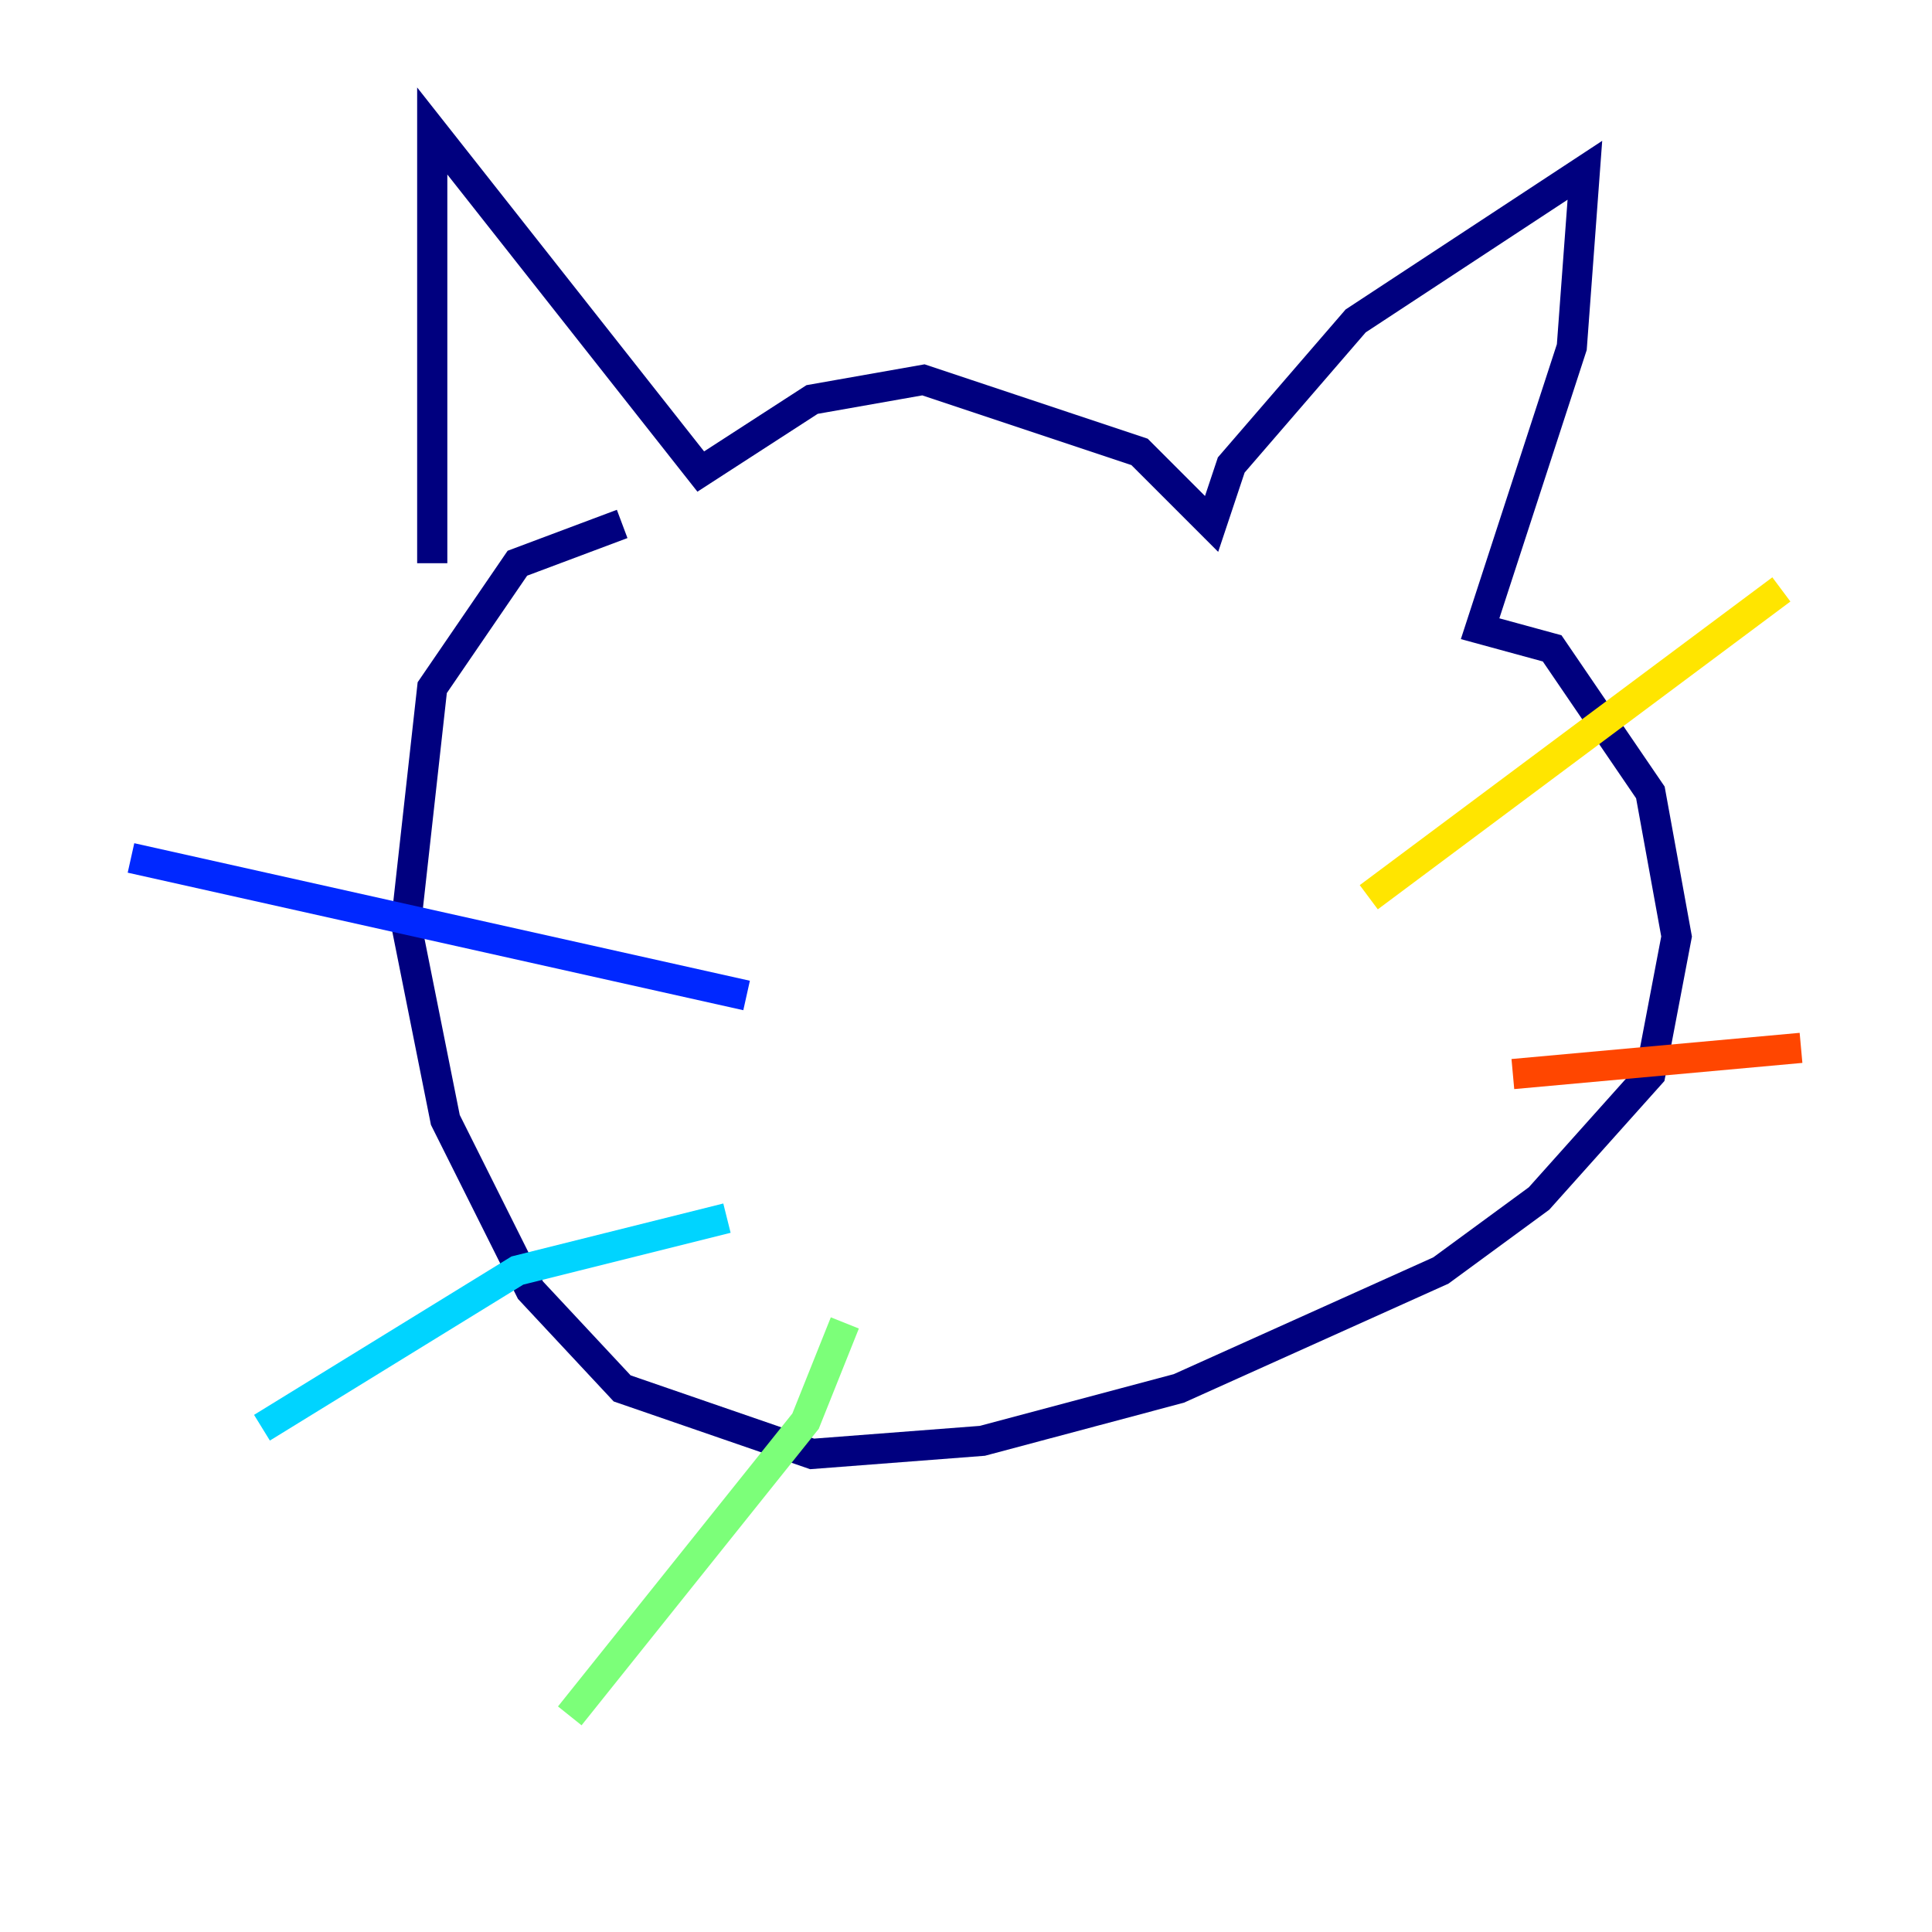 <?xml version="1.0" encoding="utf-8" ?>
<svg baseProfile="tiny" height="128" version="1.2" viewBox="0,0,128,128" width="128" xmlns="http://www.w3.org/2000/svg" xmlns:ev="http://www.w3.org/2001/xml-events" xmlns:xlink="http://www.w3.org/1999/xlink"><defs /><polyline fill="none" points="28.637,37.315 28.637,8.678 46.427,31.241 53.803,26.468 61.18,25.166 75.498,29.939 80.271,34.712 81.573,30.807 89.817,21.261 105.003,11.281 104.136,22.997 98.061,41.654 102.834,42.956 109.342,52.502 111.078,62.047 109.342,71.159 101.966,79.403 95.458,84.176 78.102,91.986 65.085,95.458 53.803,96.325 41.22,91.986 35.146,85.478 29.505,74.197 26.902,61.18 28.637,45.559 34.278,37.315 41.22,34.712" stroke="#00007f" stroke-width="2" /><polyline fill="none" points="49.464,65.953 8.678,56.841" stroke="#0028ff" stroke-width="2" /><polyline fill="none" points="48.163,80.705 34.278,84.176 17.356,94.59" stroke="#00d4ff" stroke-width="2" /><polyline fill="none" points="55.973,87.647 53.37,94.156 37.749,113.681" stroke="#7cff79" stroke-width="2" /><polyline fill="none" points="90.685,59.444 118.02,39.051" stroke="#ffe500" stroke-width="2" /><polyline fill="none" points="100.231,71.159 119.322,69.424" stroke="#ff4600" stroke-width="2" /><polyline fill="none" points="90.685,82.875 90.685,82.875" stroke="#7f0000" stroke-width="2" /></svg>